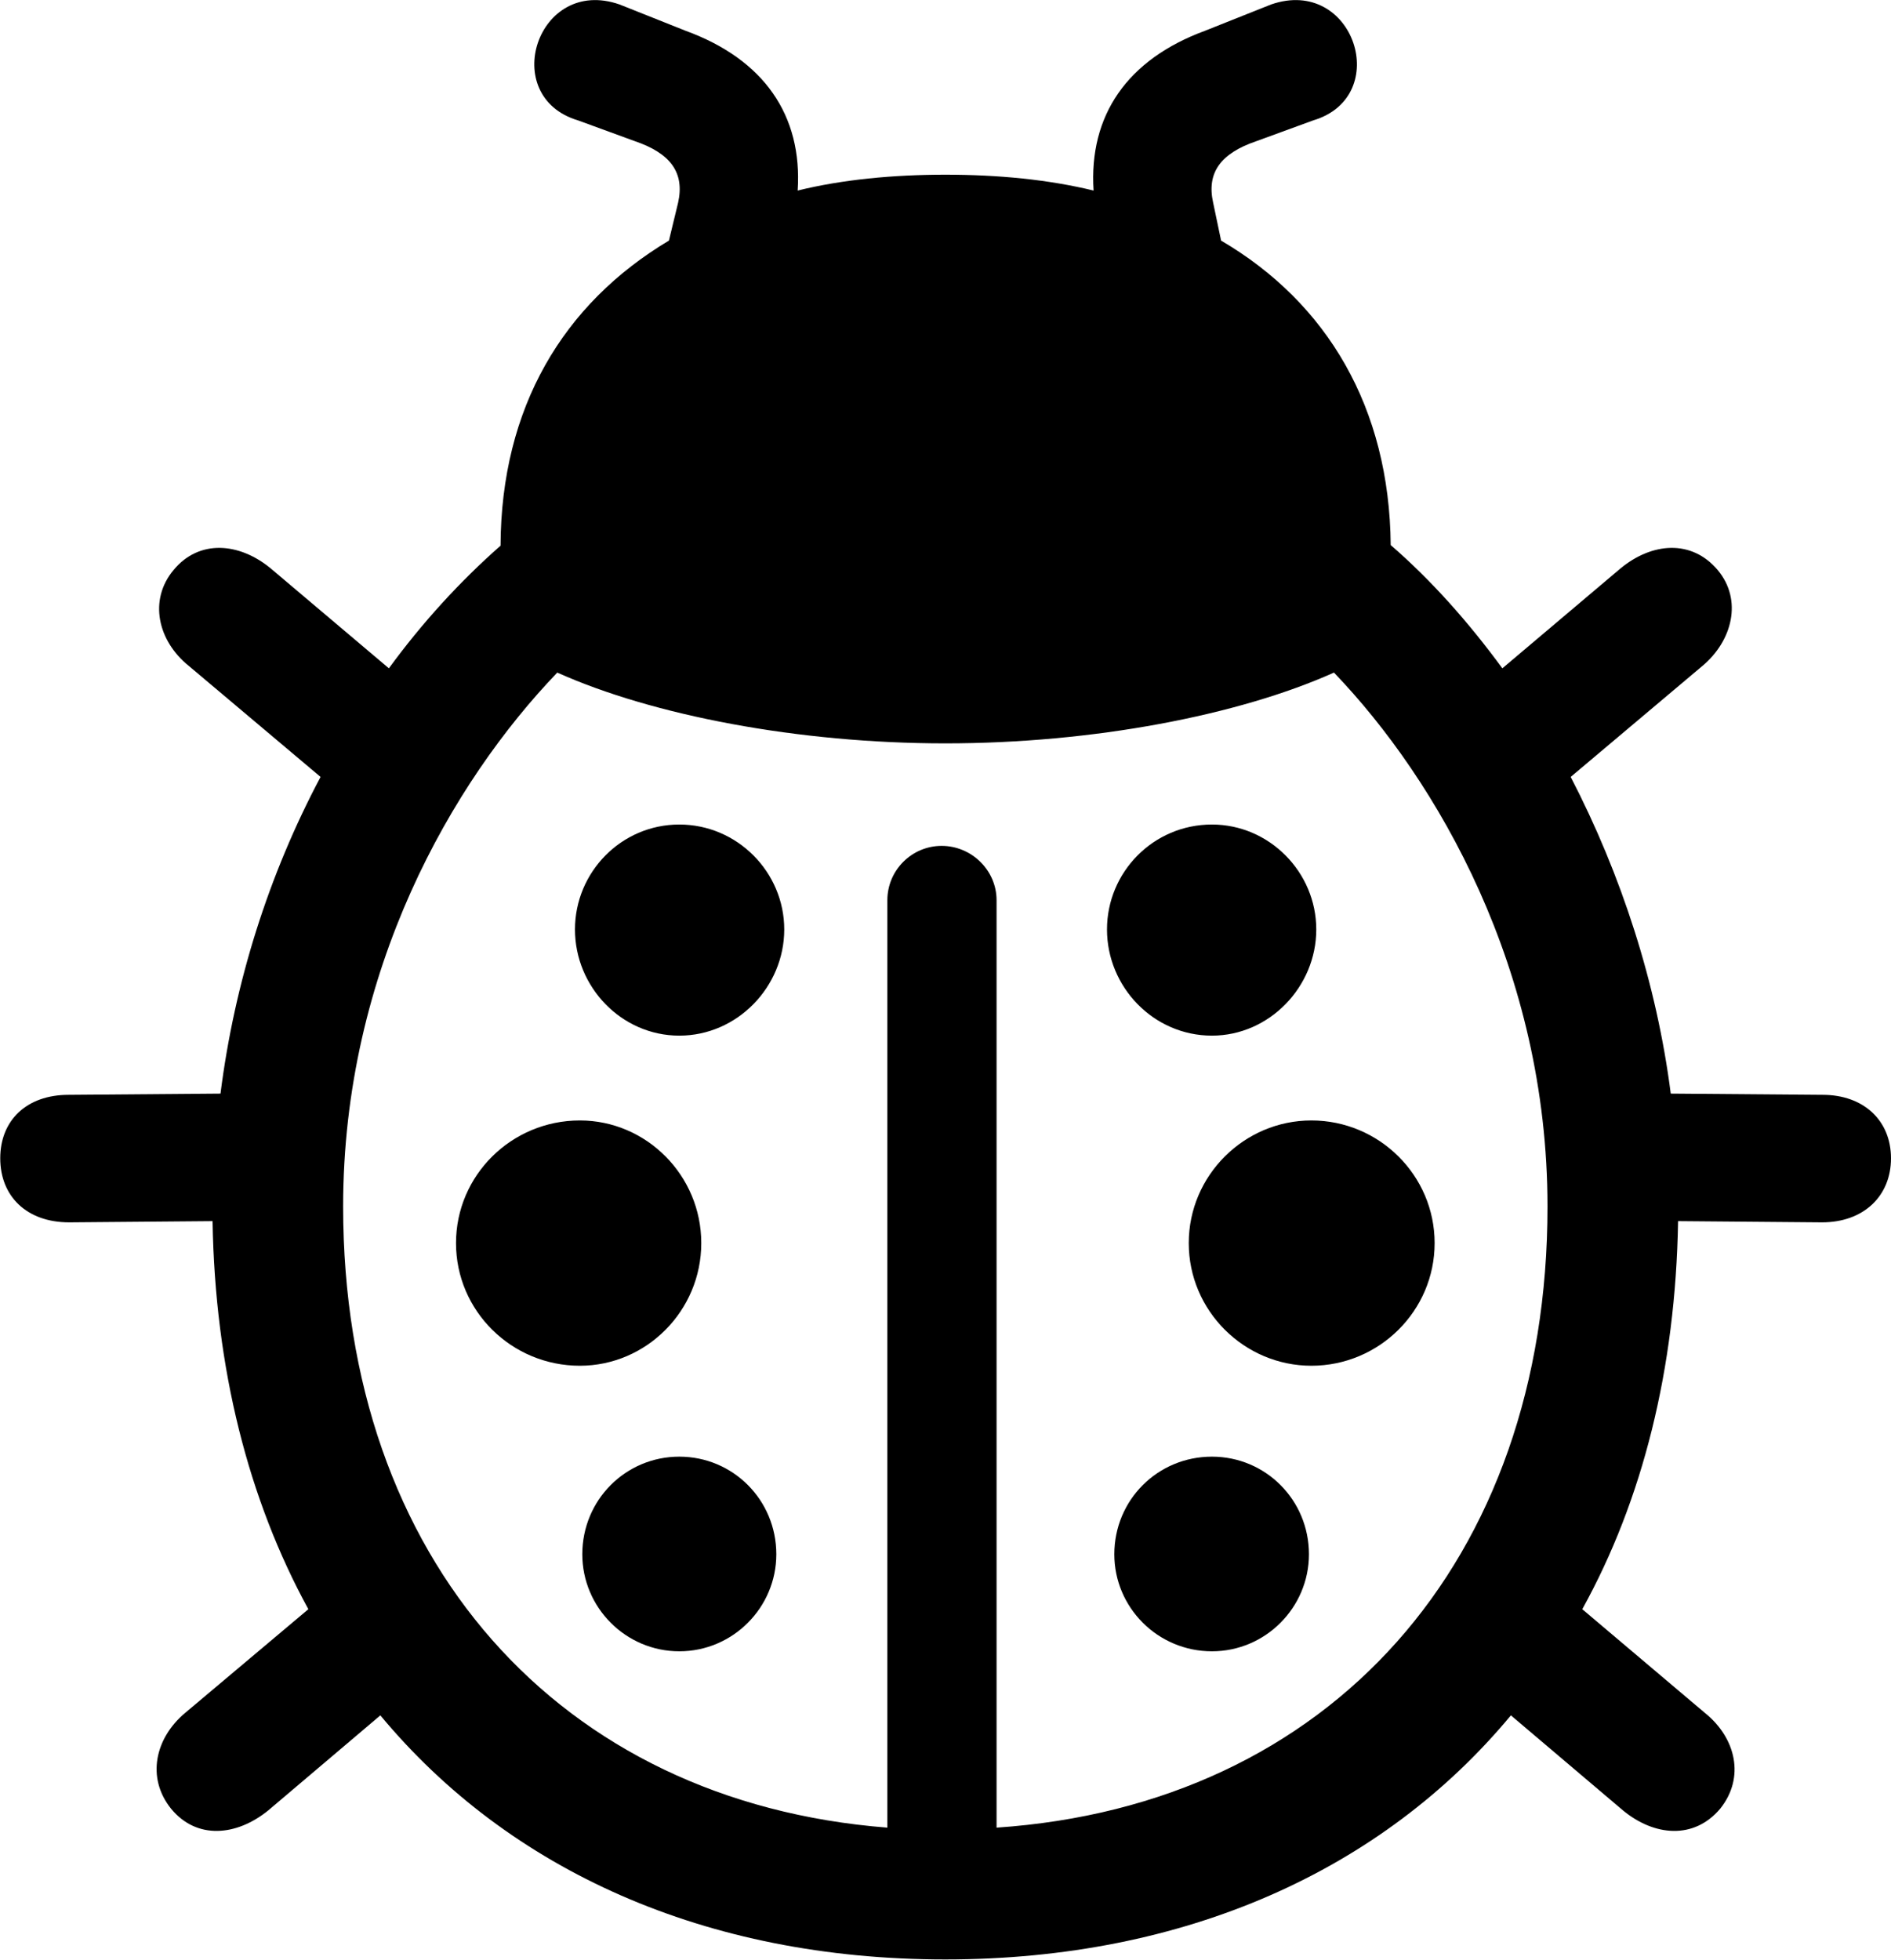
<svg
    viewBox="0 0 30.994 32.117"
    xmlns="http://www.w3.org/2000/svg"
>
    <path
        fill="inherit"
        d="M15.494 32.113C19.424 32.113 22.654 30.653 24.764 28.113L26.604 29.673C27.114 30.093 27.764 30.153 28.194 29.643C28.604 29.133 28.454 28.483 27.944 28.073L25.934 26.373C26.924 24.583 27.464 22.433 27.504 20.013L29.864 20.033C30.544 20.033 30.994 19.603 30.994 18.983C30.994 18.363 30.544 17.943 29.874 17.943L27.384 17.923C27.154 16.123 26.574 14.333 25.744 12.733L27.904 10.913C28.394 10.503 28.564 9.833 28.154 9.343C27.724 8.833 27.074 8.893 26.564 9.313L24.624 10.953C24.074 10.203 23.464 9.513 22.794 8.933C22.774 6.683 21.754 4.963 20.014 3.943L19.884 3.323C19.774 2.833 20.004 2.513 20.594 2.313L21.524 1.973C22.834 1.583 22.194 -0.397 20.834 0.073L19.754 0.503C18.474 0.973 17.844 1.893 17.924 3.123C17.184 2.943 16.364 2.863 15.494 2.863C14.634 2.863 13.804 2.943 13.074 3.123C13.154 1.893 12.524 0.973 11.234 0.503L10.154 0.073C8.804 -0.397 8.164 1.583 9.474 1.973L10.404 2.313C10.994 2.513 11.224 2.833 11.114 3.323L10.964 3.943C9.224 4.983 8.214 6.683 8.204 8.943C7.534 9.533 6.914 10.213 6.374 10.953L4.434 9.313C3.924 8.893 3.264 8.833 2.844 9.343C2.434 9.833 2.584 10.503 3.094 10.913L5.254 12.733C4.404 14.333 3.844 16.103 3.614 17.923L1.124 17.943C0.434 17.943 0.004 18.363 0.004 18.983C0.004 19.603 0.434 20.033 1.134 20.033L3.484 20.013C3.524 22.433 4.074 24.583 5.054 26.373L3.034 28.073C2.544 28.483 2.394 29.133 2.804 29.643C3.224 30.153 3.874 30.093 4.394 29.673L6.234 28.113C8.344 30.653 11.564 32.113 15.494 32.113ZM15.494 12.183C17.914 12.183 20.304 11.723 21.864 11.023C23.554 12.783 25.364 15.893 25.364 19.773C25.364 25.593 21.794 29.583 16.334 29.953V14.753C16.334 14.263 15.924 13.863 15.434 13.863C14.944 13.863 14.544 14.263 14.544 14.753V29.953C9.164 29.533 5.624 25.563 5.624 19.773C5.624 15.903 7.414 12.813 9.134 11.023C10.694 11.723 13.084 12.183 15.494 12.183ZM11.134 16.973C12.084 16.973 12.854 16.173 12.854 15.233C12.854 14.293 12.084 13.513 11.134 13.513C10.184 13.513 9.424 14.293 9.424 15.233C9.424 16.173 10.184 16.973 11.134 16.973ZM19.864 16.973C20.804 16.973 21.574 16.173 21.574 15.233C21.574 14.293 20.804 13.513 19.864 13.513C18.904 13.513 18.144 14.293 18.144 15.233C18.144 16.173 18.904 16.973 19.864 16.973ZM9.504 22.383C10.594 22.383 11.494 21.483 11.494 20.373C11.494 19.263 10.594 18.363 9.504 18.363C8.384 18.363 7.474 19.263 7.474 20.373C7.474 21.483 8.384 22.383 9.504 22.383ZM21.494 22.383C22.604 22.383 23.514 21.483 23.514 20.373C23.514 19.263 22.604 18.363 21.494 18.363C20.394 18.363 19.484 19.263 19.484 20.373C19.484 21.483 20.394 22.383 21.494 22.383ZM11.134 27.063C12.014 27.063 12.724 26.343 12.724 25.473C12.724 24.583 12.014 23.873 11.134 23.873C10.254 23.873 9.544 24.583 9.544 25.473C9.544 26.343 10.254 27.063 11.134 27.063ZM19.864 27.063C20.744 27.063 21.454 26.343 21.454 25.473C21.454 24.583 20.744 23.873 19.864 23.873C18.974 23.873 18.264 24.583 18.264 25.473C18.264 26.343 18.974 27.063 19.864 27.063Z"
        fillRule="evenodd"
        clipRule="evenodd"
    />
</svg>
        